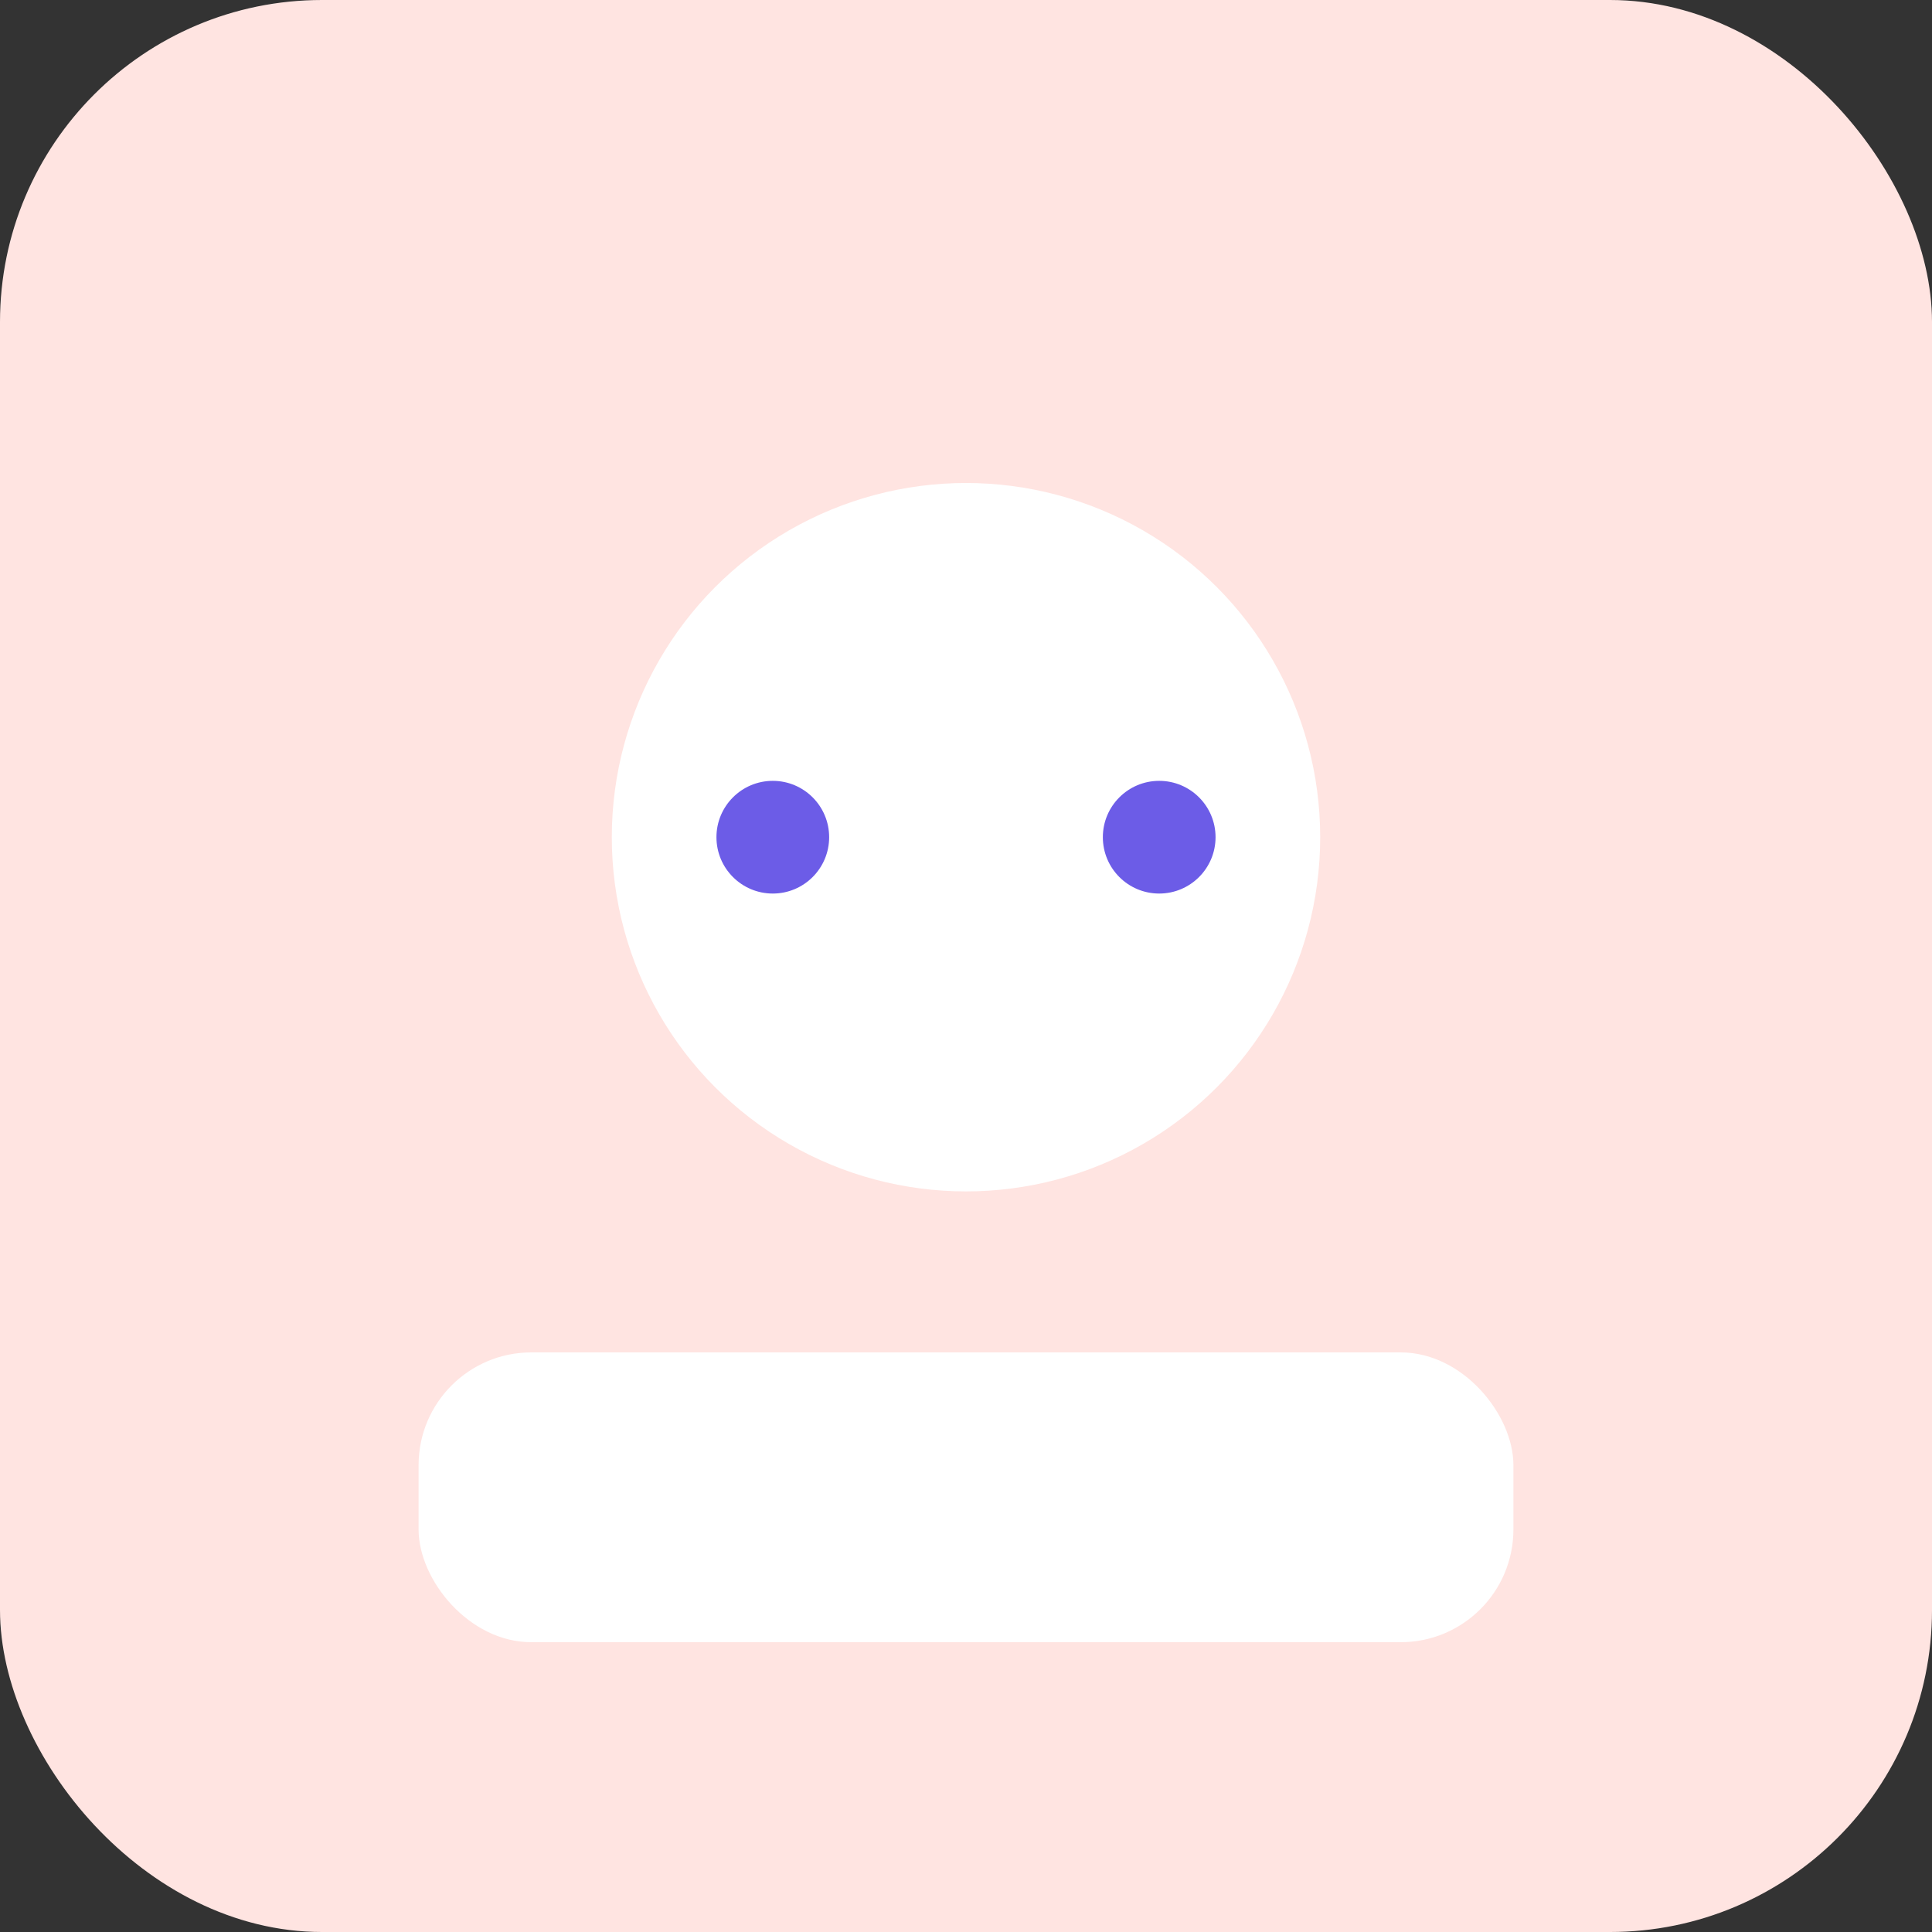 <svg xmlns="http://www.w3.org/2000/svg" viewBox="0 0 120 120">
  <rect x="0" y="0" width="120" height="120" fill="#333333" stroke="none"/>
  <rect width="120" height="120" rx="20" fill="#ffe4e1"/>
  <g transform="translate(20,18)">
    <circle cx="40" cy="34" r="22" fill="#fff"/>
    <rect x="6" y="66" width="68" height="18" rx="7" fill="#fff"/>
    <circle cx="28" cy="34" r="3.5" fill="#6c5ce7"/>
    <circle cx="52" cy="34" r="3.5" fill="#6c5ce7"/>
  </g>
</svg>
